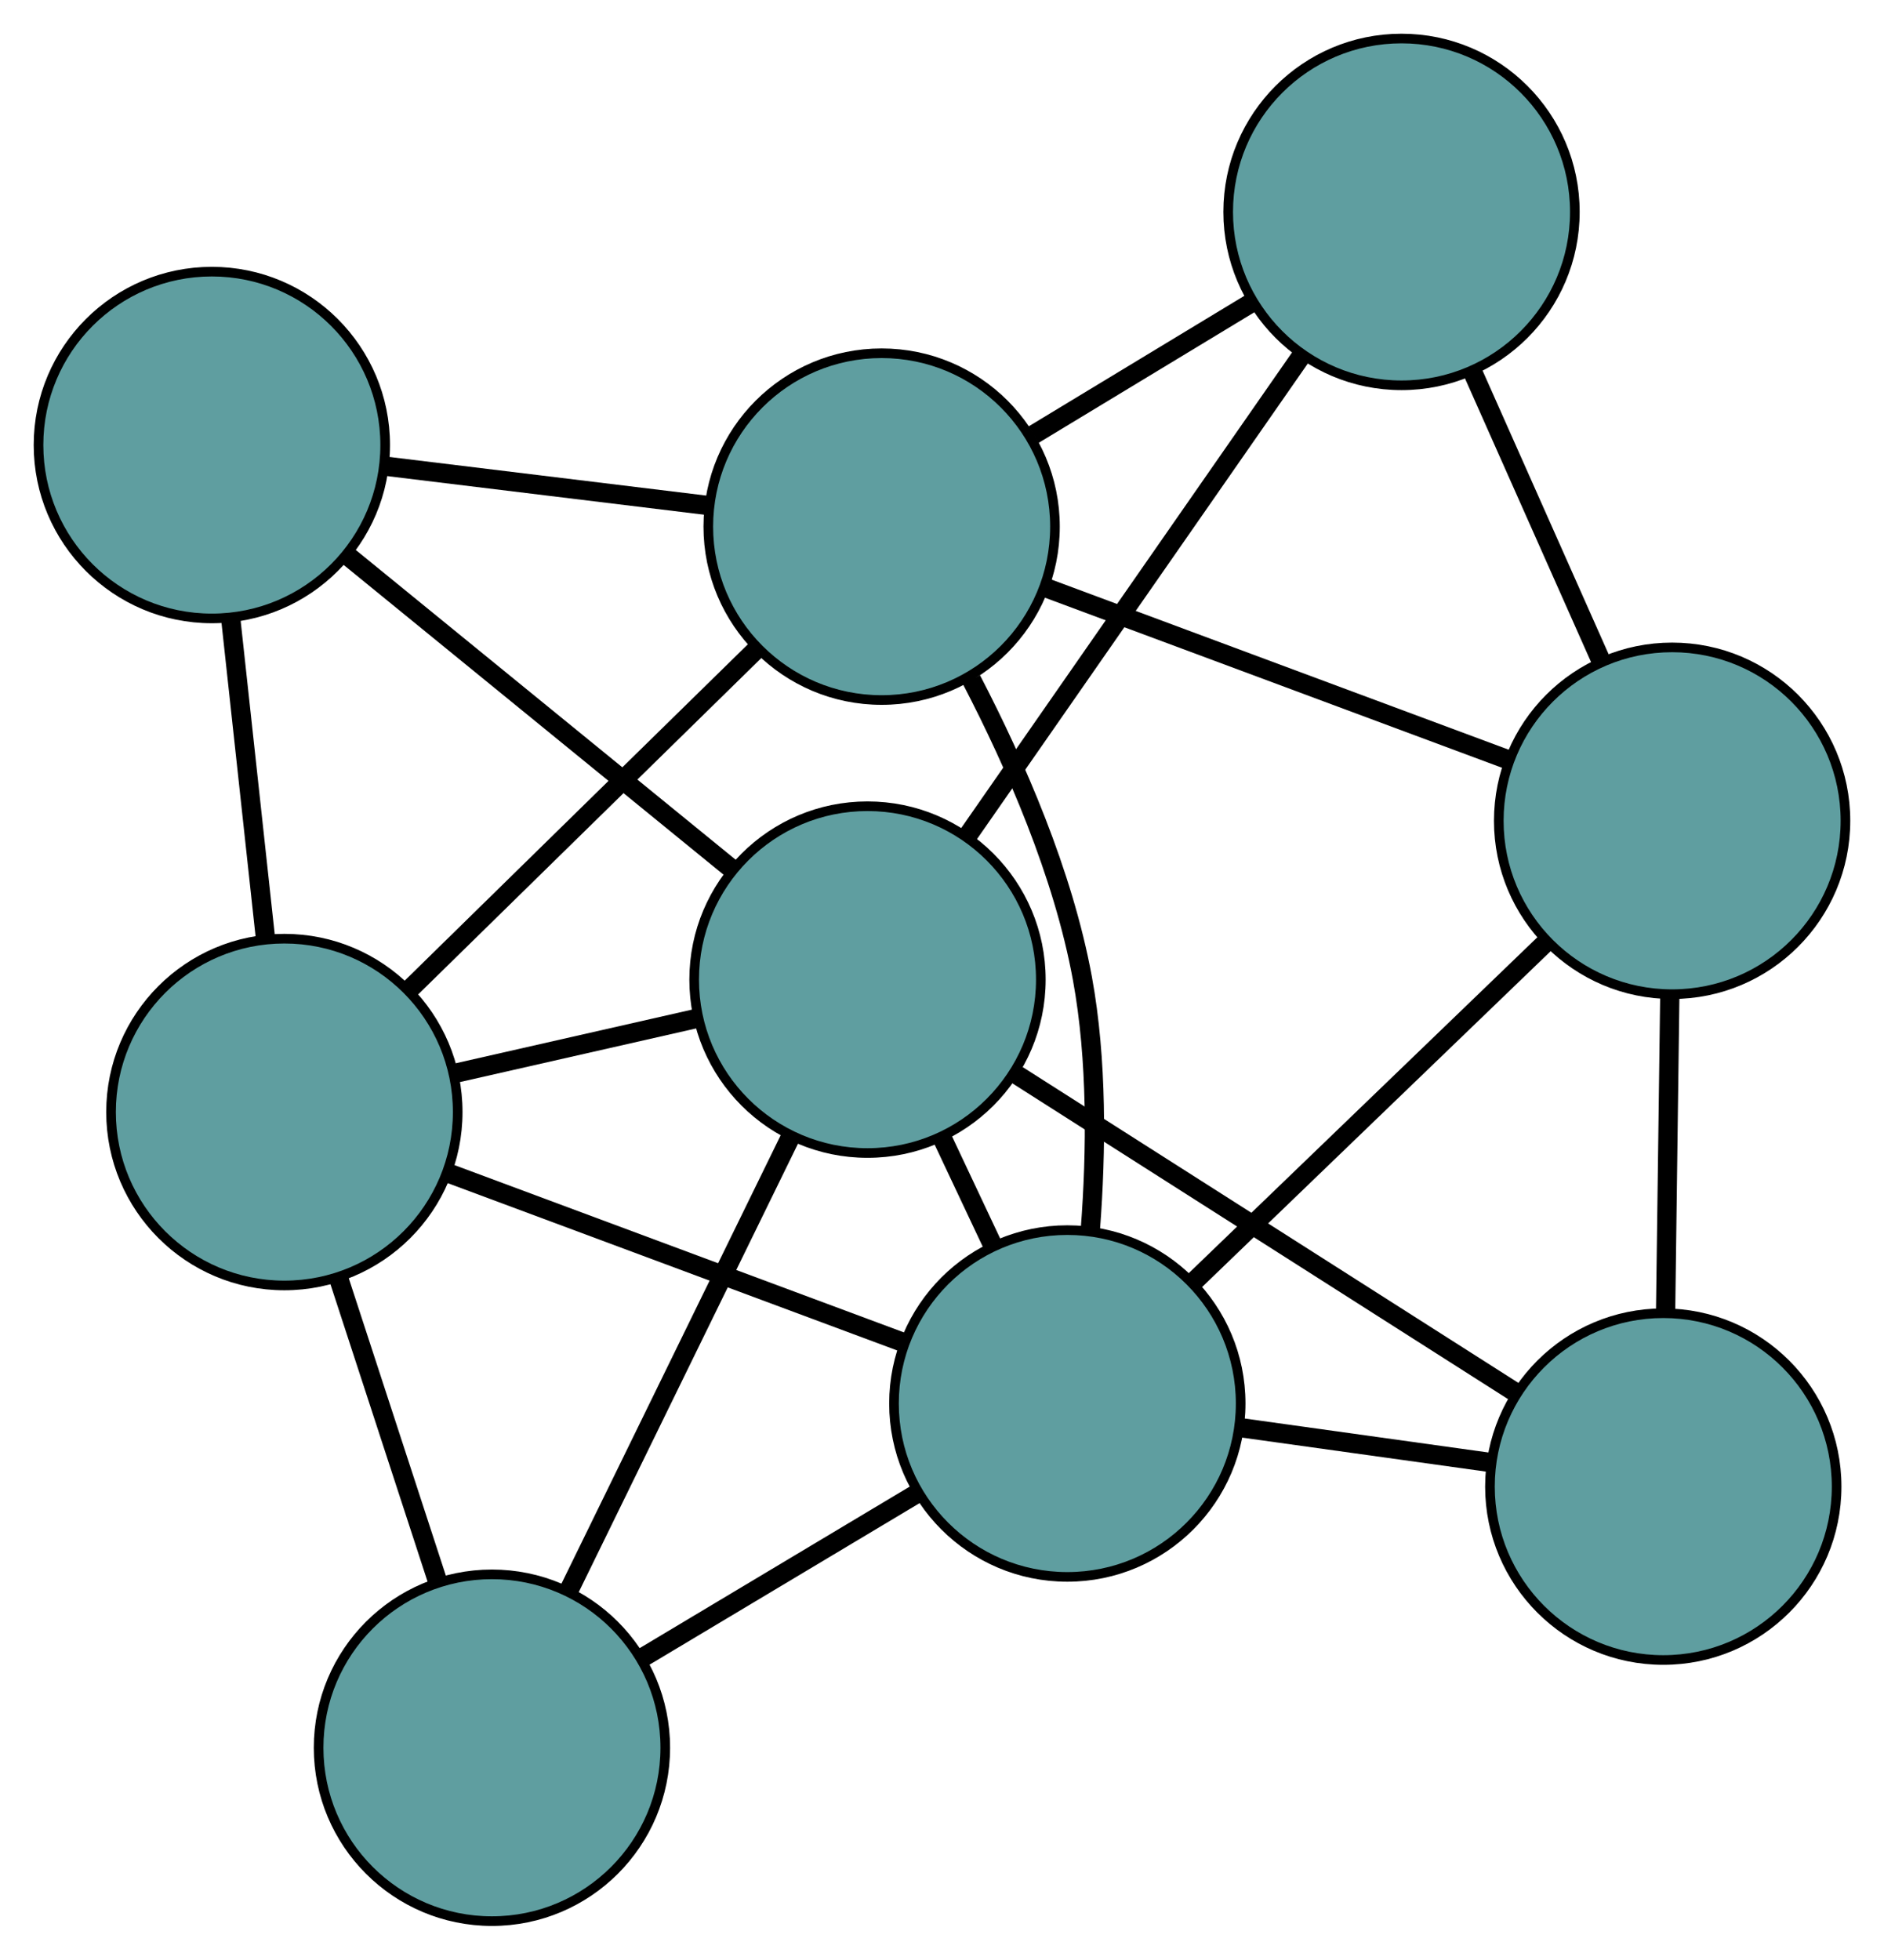 <?xml version="1.0" encoding="UTF-8" standalone="no"?>
<!DOCTYPE svg PUBLIC "-//W3C//DTD SVG 1.1//EN"
 "http://www.w3.org/Graphics/SVG/1.1/DTD/svg11.dtd">
<!-- Generated by graphviz version 2.36.0 (20140111.2315)
 -->
<!-- Title: G Pages: 1 -->
<svg width="100%" height="100%"
 viewBox="0.00 0.00 195.65 203.44" xmlns="http://www.w3.org/2000/svg" xmlns:xlink="http://www.w3.org/1999/xlink">
<g id="graph0" class="graph" transform="scale(1 1) rotate(0) translate(4 199.441)">
<title>G</title>
<!-- 0 -->
<g id="node1" class="node"><title>0</title>
<ellipse fill="cadetblue" stroke="black" cx="47.087" cy="-18" rx="18" ry="18"/>
</g>
<!-- 4 -->
<g id="node5" class="node"><title>4</title>
<ellipse fill="cadetblue" stroke="black" cx="25.531" cy="-83.992" rx="18" ry="18"/>
</g>
<!-- 0&#45;&#45;4 -->
<g id="edge1" class="edge"><title>0&#45;&#45;4</title>
<path fill="none" stroke="black" stroke-width="2" d="M41.423,-35.339C38.28,-44.962 34.381,-56.899 31.232,-66.54"/>
</g>
<!-- 6 -->
<g id="node7" class="node"><title>6</title>
<ellipse fill="cadetblue" stroke="black" cx="106.84" cy="-53.737" rx="18" ry="18"/>
</g>
<!-- 0&#45;&#45;6 -->
<g id="edge2" class="edge"><title>0&#45;&#45;6</title>
<path fill="none" stroke="black" stroke-width="2" d="M62.786,-27.39C71.5,-32.601 82.308,-39.065 91.038,-44.286"/>
</g>
<!-- 8 -->
<g id="node9" class="node"><title>8</title>
<ellipse fill="cadetblue" stroke="black" cx="86.088" cy="-97.742" rx="18" ry="18"/>
</g>
<!-- 0&#45;&#45;8 -->
<g id="edge3" class="edge"><title>0&#45;&#45;8</title>
<path fill="none" stroke="black" stroke-width="2" d="M55.168,-34.523C61.906,-48.299 71.453,-67.819 78.15,-81.513"/>
</g>
<!-- 1 -->
<g id="node2" class="node"><title>1</title>
<ellipse fill="cadetblue" stroke="black" cx="18" cy="-153.24" rx="18" ry="18"/>
</g>
<!-- 1&#45;&#45;4 -->
<g id="edge4" class="edge"><title>1&#45;&#45;4</title>
<path fill="none" stroke="black" stroke-width="2" d="M19.979,-135.046C21.077,-124.948 22.439,-112.422 23.539,-102.305"/>
</g>
<!-- 7 -->
<g id="node8" class="node"><title>7</title>
<ellipse fill="cadetblue" stroke="black" cx="87.556" cy="-144.768" rx="18" ry="18"/>
</g>
<!-- 1&#45;&#45;7 -->
<g id="edge5" class="edge"><title>1&#45;&#45;7</title>
<path fill="none" stroke="black" stroke-width="2" d="M35.913,-151.058C46.217,-149.803 59.128,-148.23 69.463,-146.971"/>
</g>
<!-- 1&#45;&#45;8 -->
<g id="edge6" class="edge"><title>1&#45;&#45;8</title>
<path fill="none" stroke="black" stroke-width="2" d="M32.108,-141.741C43.793,-132.216 60.317,-118.747 71.998,-109.226"/>
</g>
<!-- 2 -->
<g id="node3" class="node"><title>2</title>
<ellipse fill="cadetblue" stroke="black" cx="168.729" cy="-45.109" rx="18" ry="18"/>
</g>
<!-- 5 -->
<g id="node6" class="node"><title>5</title>
<ellipse fill="cadetblue" stroke="black" cx="169.646" cy="-114.231" rx="18" ry="18"/>
</g>
<!-- 2&#45;&#45;5 -->
<g id="edge7" class="edge"><title>2&#45;&#45;5</title>
<path fill="none" stroke="black" stroke-width="2" d="M168.97,-63.27C169.104,-73.35 169.27,-85.853 169.404,-95.951"/>
</g>
<!-- 2&#45;&#45;6 -->
<g id="edge8" class="edge"><title>2&#45;&#45;6</title>
<path fill="none" stroke="black" stroke-width="2" d="M150.828,-47.605C142.689,-48.739 133.075,-50.08 124.915,-51.217"/>
</g>
<!-- 2&#45;&#45;8 -->
<g id="edge9" class="edge"><title>2&#45;&#45;8</title>
<path fill="none" stroke="black" stroke-width="2" d="M153.185,-55.009C138.316,-64.478 116.034,-78.669 101.283,-88.064"/>
</g>
<!-- 3 -->
<g id="node4" class="node"><title>3</title>
<ellipse fill="cadetblue" stroke="black" cx="141.545" cy="-177.441" rx="18" ry="18"/>
</g>
<!-- 3&#45;&#45;5 -->
<g id="edge10" class="edge"><title>3&#45;&#45;5</title>
<path fill="none" stroke="black" stroke-width="2" d="M148.928,-160.833C153.026,-151.616 158.109,-140.182 162.215,-130.947"/>
</g>
<!-- 3&#45;&#45;7 -->
<g id="edge11" class="edge"><title>3&#45;&#45;7</title>
<path fill="none" stroke="black" stroke-width="2" d="M125.929,-167.99C118.829,-163.693 110.443,-158.618 103.324,-154.31"/>
</g>
<!-- 3&#45;&#45;8 -->
<g id="edge12" class="edge"><title>3&#45;&#45;8</title>
<path fill="none" stroke="black" stroke-width="2" d="M131.114,-162.45C121.199,-148.201 106.371,-126.892 96.472,-112.665"/>
</g>
<!-- 4&#45;&#45;6 -->
<g id="edge13" class="edge"><title>4&#45;&#45;6</title>
<path fill="none" stroke="black" stroke-width="2" d="M42.775,-77.576C56.666,-72.407 76.09,-65.179 89.9,-60.041"/>
</g>
<!-- 4&#45;&#45;7 -->
<g id="edge14" class="edge"><title>4&#45;&#45;7</title>
<path fill="none" stroke="black" stroke-width="2" d="M38.685,-96.881C49.211,-107.195 63.9,-121.588 74.421,-131.897"/>
</g>
<!-- 4&#45;&#45;8 -->
<g id="edge15" class="edge"><title>4&#45;&#45;8</title>
<path fill="none" stroke="black" stroke-width="2" d="M43.373,-88.043C51.187,-89.817 60.34,-91.896 68.165,-93.672"/>
</g>
<!-- 5&#45;&#45;6 -->
<g id="edge16" class="edge"><title>5&#45;&#45;6</title>
<path fill="none" stroke="black" stroke-width="2" d="M156.633,-101.697C145.853,-91.314 130.611,-76.633 119.837,-66.255"/>
</g>
<!-- 5&#45;&#45;7 -->
<g id="edge17" class="edge"><title>5&#45;&#45;7</title>
<path fill="none" stroke="black" stroke-width="2" d="M152.637,-120.558C138.548,-125.799 118.626,-133.21 104.544,-138.448"/>
</g>
<!-- 6&#45;&#45;7 -->
<g id="edge18" class="edge"><title>6&#45;&#45;7</title>
<path fill="none" stroke="black" stroke-width="2" d="M109.239,-71.898C109.848,-79.915 109.955,-89.416 108.407,-97.86 106.415,-108.73 101.461,-120.075 96.882,-128.885"/>
</g>
<!-- 6&#45;&#45;8 -->
<g id="edge19" class="edge"><title>6&#45;&#45;8</title>
<path fill="none" stroke="black" stroke-width="2" d="M99.112,-70.123C97.407,-73.739 95.599,-77.573 93.891,-81.195"/>
</g>
</g>
</svg>

